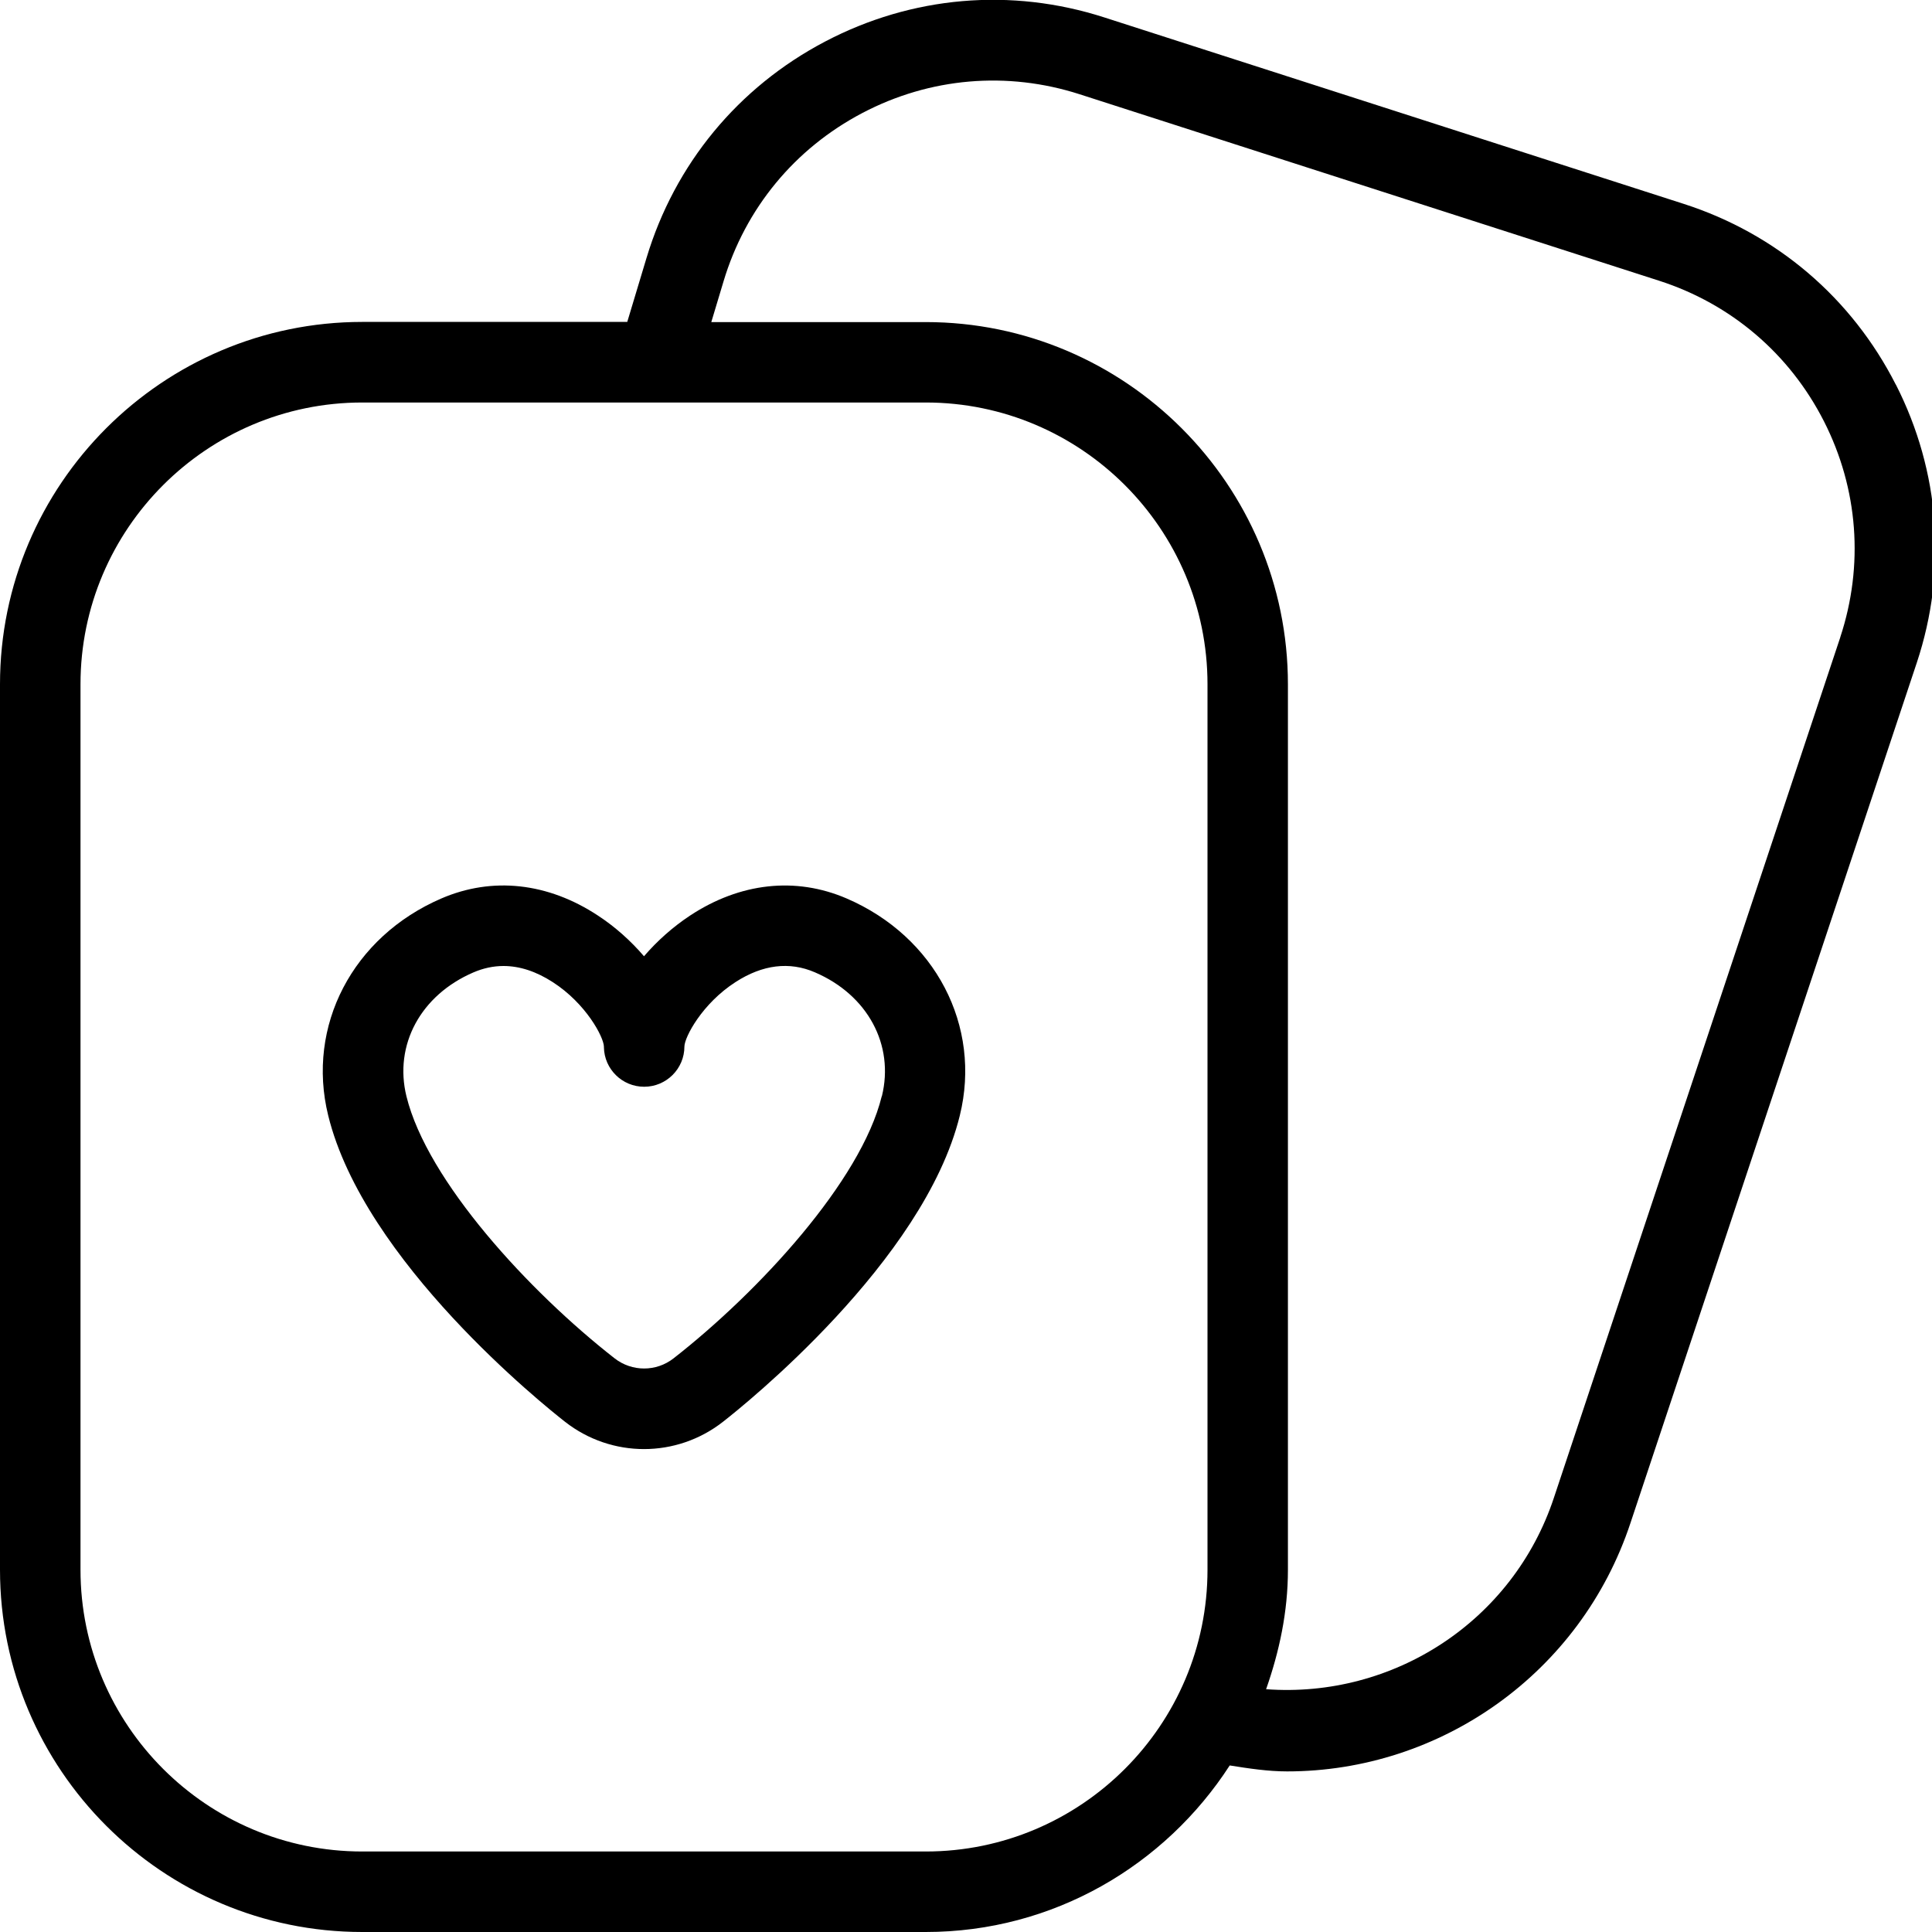 <?xml version="1.0" encoding="UTF-8"?>
<svg xmlns="http://www.w3.org/2000/svg" id="Layer_1" data-name="Layer 1" viewBox="0 0 24 24">
  <path d="m23.551,4.779c-.548-1.078-1.482-1.875-2.634-2.246L13.72.217c-1.16-.374-2.393-.267-3.472.3s-1.866,1.521-2.217,2.688l-.239.794h-3.293C2.019,4,0,6.019,0,8.5v11c0,2.481,2.019,4.5,4.5,4.5h7c1.585,0,2.974-.828,3.776-2.069.238.038.477.074.713.074,1.902,0,3.646-1.215,4.266-3.088l3.557-10.687c.38-1.147.288-2.373-.26-3.451Zm-12.051,18.221h-7c-1.93,0-3.5-1.57-3.5-3.5v-11c0-1.93,1.57-3.5,3.5-3.5h7c1.93,0,3.5,1.57,3.5,3.5v11c0,1.93-1.57,3.5-3.5,3.5Zm11.361-15.084l-3.557,10.687c-.51,1.542-2,2.497-3.576,2.381.164-.467.271-.961.271-1.483v-11c0-2.481-2.019-4.5-4.5-4.5h-2.663l.152-.506c.272-.908.885-1.65,1.724-2.091.839-.441,1.799-.523,2.7-.233l7.197,2.316c.896.288,1.623.909,2.049,1.747.426.838.497,1.791.202,2.683Zm-12.344,3.245c-.634-.273-1.324-.196-1.944.212-.215.142-.41.316-.573.506-.163-.19-.357-.365-.573-.506-.621-.409-1.311-.485-1.944-.212-1.102.475-1.68,1.583-1.406,2.696.445,1.814,2.688,3.606,2.942,3.805.289.226.635.339.981.339s.692-.113.981-.339c.254-.198,2.497-1.991,2.942-3.804.274-1.113-.304-2.222-1.406-2.697Zm.436,2.458c-.258,1.051-1.522,2.424-2.586,3.255-.215.168-.516.168-.732,0-1.064-.831-2.328-2.204-2.586-3.255-.157-.639.177-1.257.831-1.539.123-.053.248-.08.374-.08.201,0,.406.067.612.2.415.267.633.683.636.801v.003s0,.001,0,.003v.003c.005.271.227.49.5.49.276,0,.5-.224.5-.5.002-.118.221-.534.636-.801.335-.216.668-.258.986-.12.654.281.988.9.831,1.539Z"/>
</svg>
